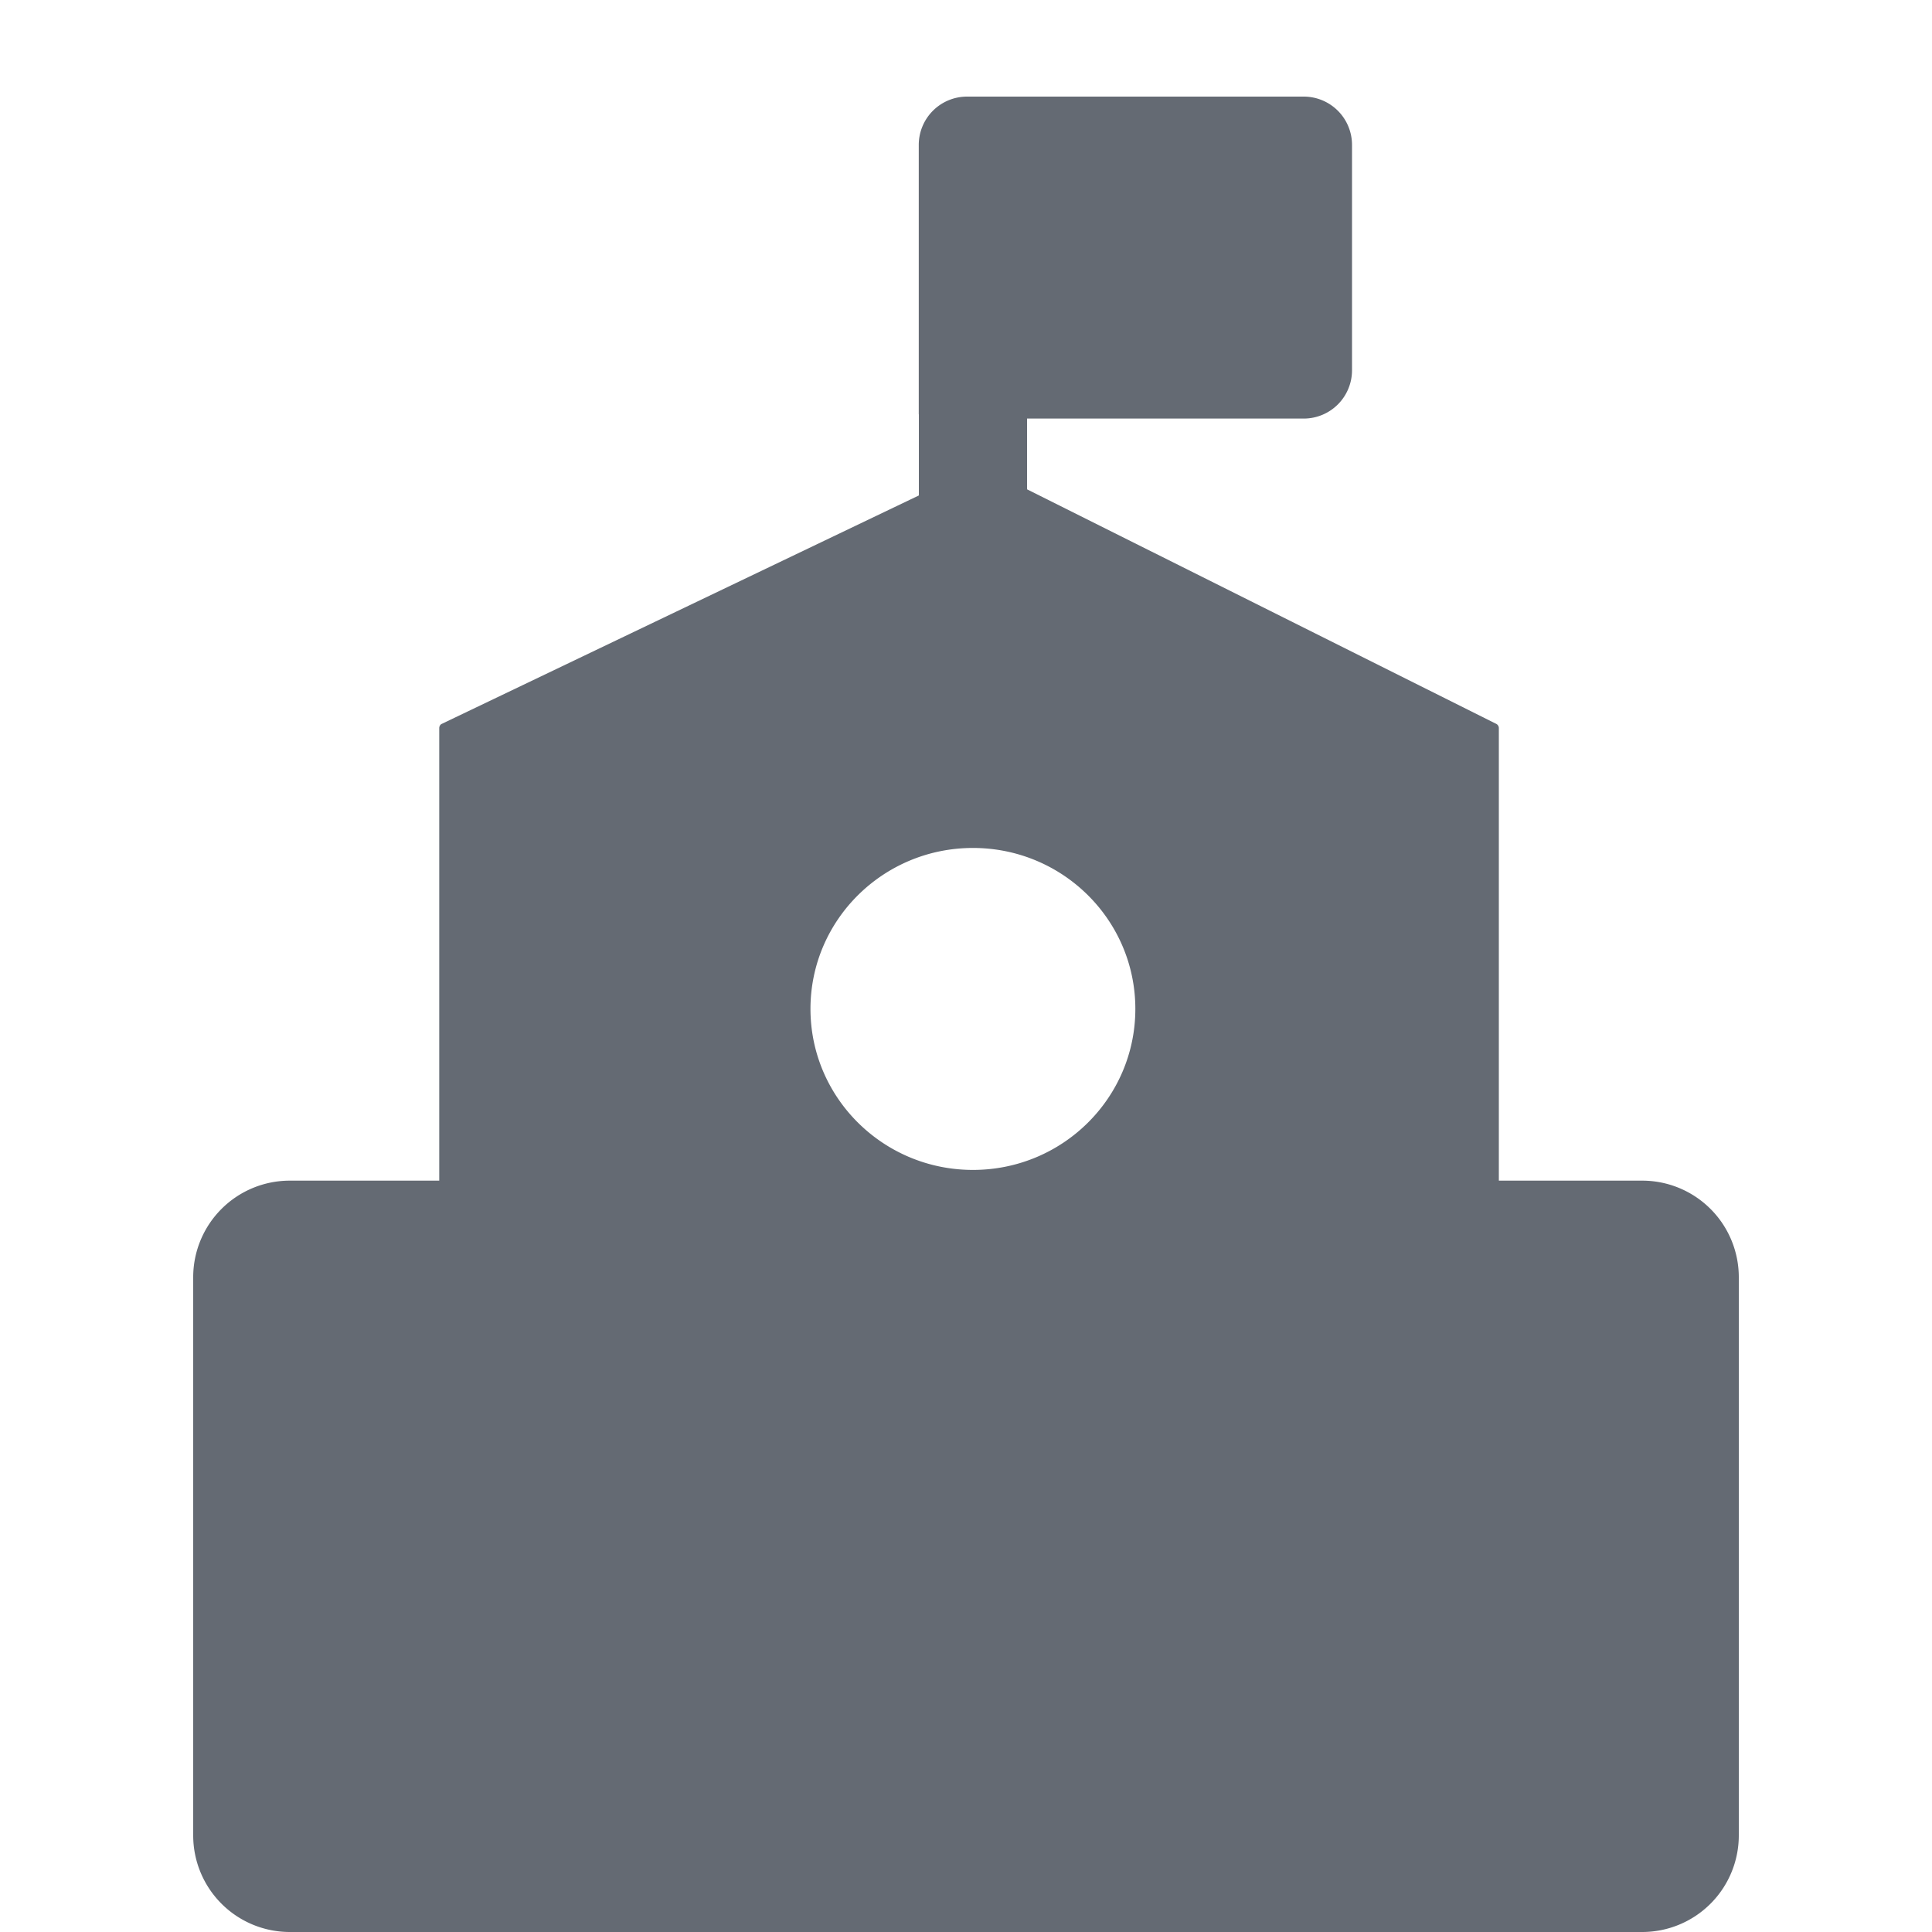 <svg t="1616922429744" class="icon" viewBox="0 0 1024 1024" version="1.1" xmlns="http://www.w3.org/2000/svg" p-id="3774" width="48" height="48"><path d="M102.4 972.8v-295.834a51.2 51.2 0 0 1 51.2-51.2h716.8a51.2 51.2 0 0 1 51.2 51.2V972.8a51.2 51.2 0 0 1-51.2 51.2H153.6a51.2 51.2 0 0 1-51.2-51.2z m689.613-233.267H235.213c-1.331 0-2.406-1.126-2.406-2.56V385.894c0-0.819 0.41-1.638 1.075-2.099l285.747-136.806 273.664 136.806c0.666 0.461 1.126 1.28 1.126 2.048v351.232c-0.154 1.331-1.126 2.458-2.406 2.458z m-276.326-119.45c47.565 0 86.067-38.195 86.067-85.35 0-47.104-38.502-85.299-86.067-85.299s-86.118 38.195-86.118 85.299c0 47.104 38.554 85.35 86.118 85.35z m-26.317-398.234c-1.331 0-2.406-1.178-2.406-2.662V76.8a25.6 25.6 0 0 1 25.6-25.6h178.432a25.6 25.6 0 0 1 25.6 25.6v119.45a25.6 25.6 0 0 1-25.6 25.6H489.37zM512.563 51.2h31.795v284.467h-57.344V76.8a25.6 25.6 0 0 1 25.6-25.6z" fill="#646A73" p-id="3775"></path></svg>
